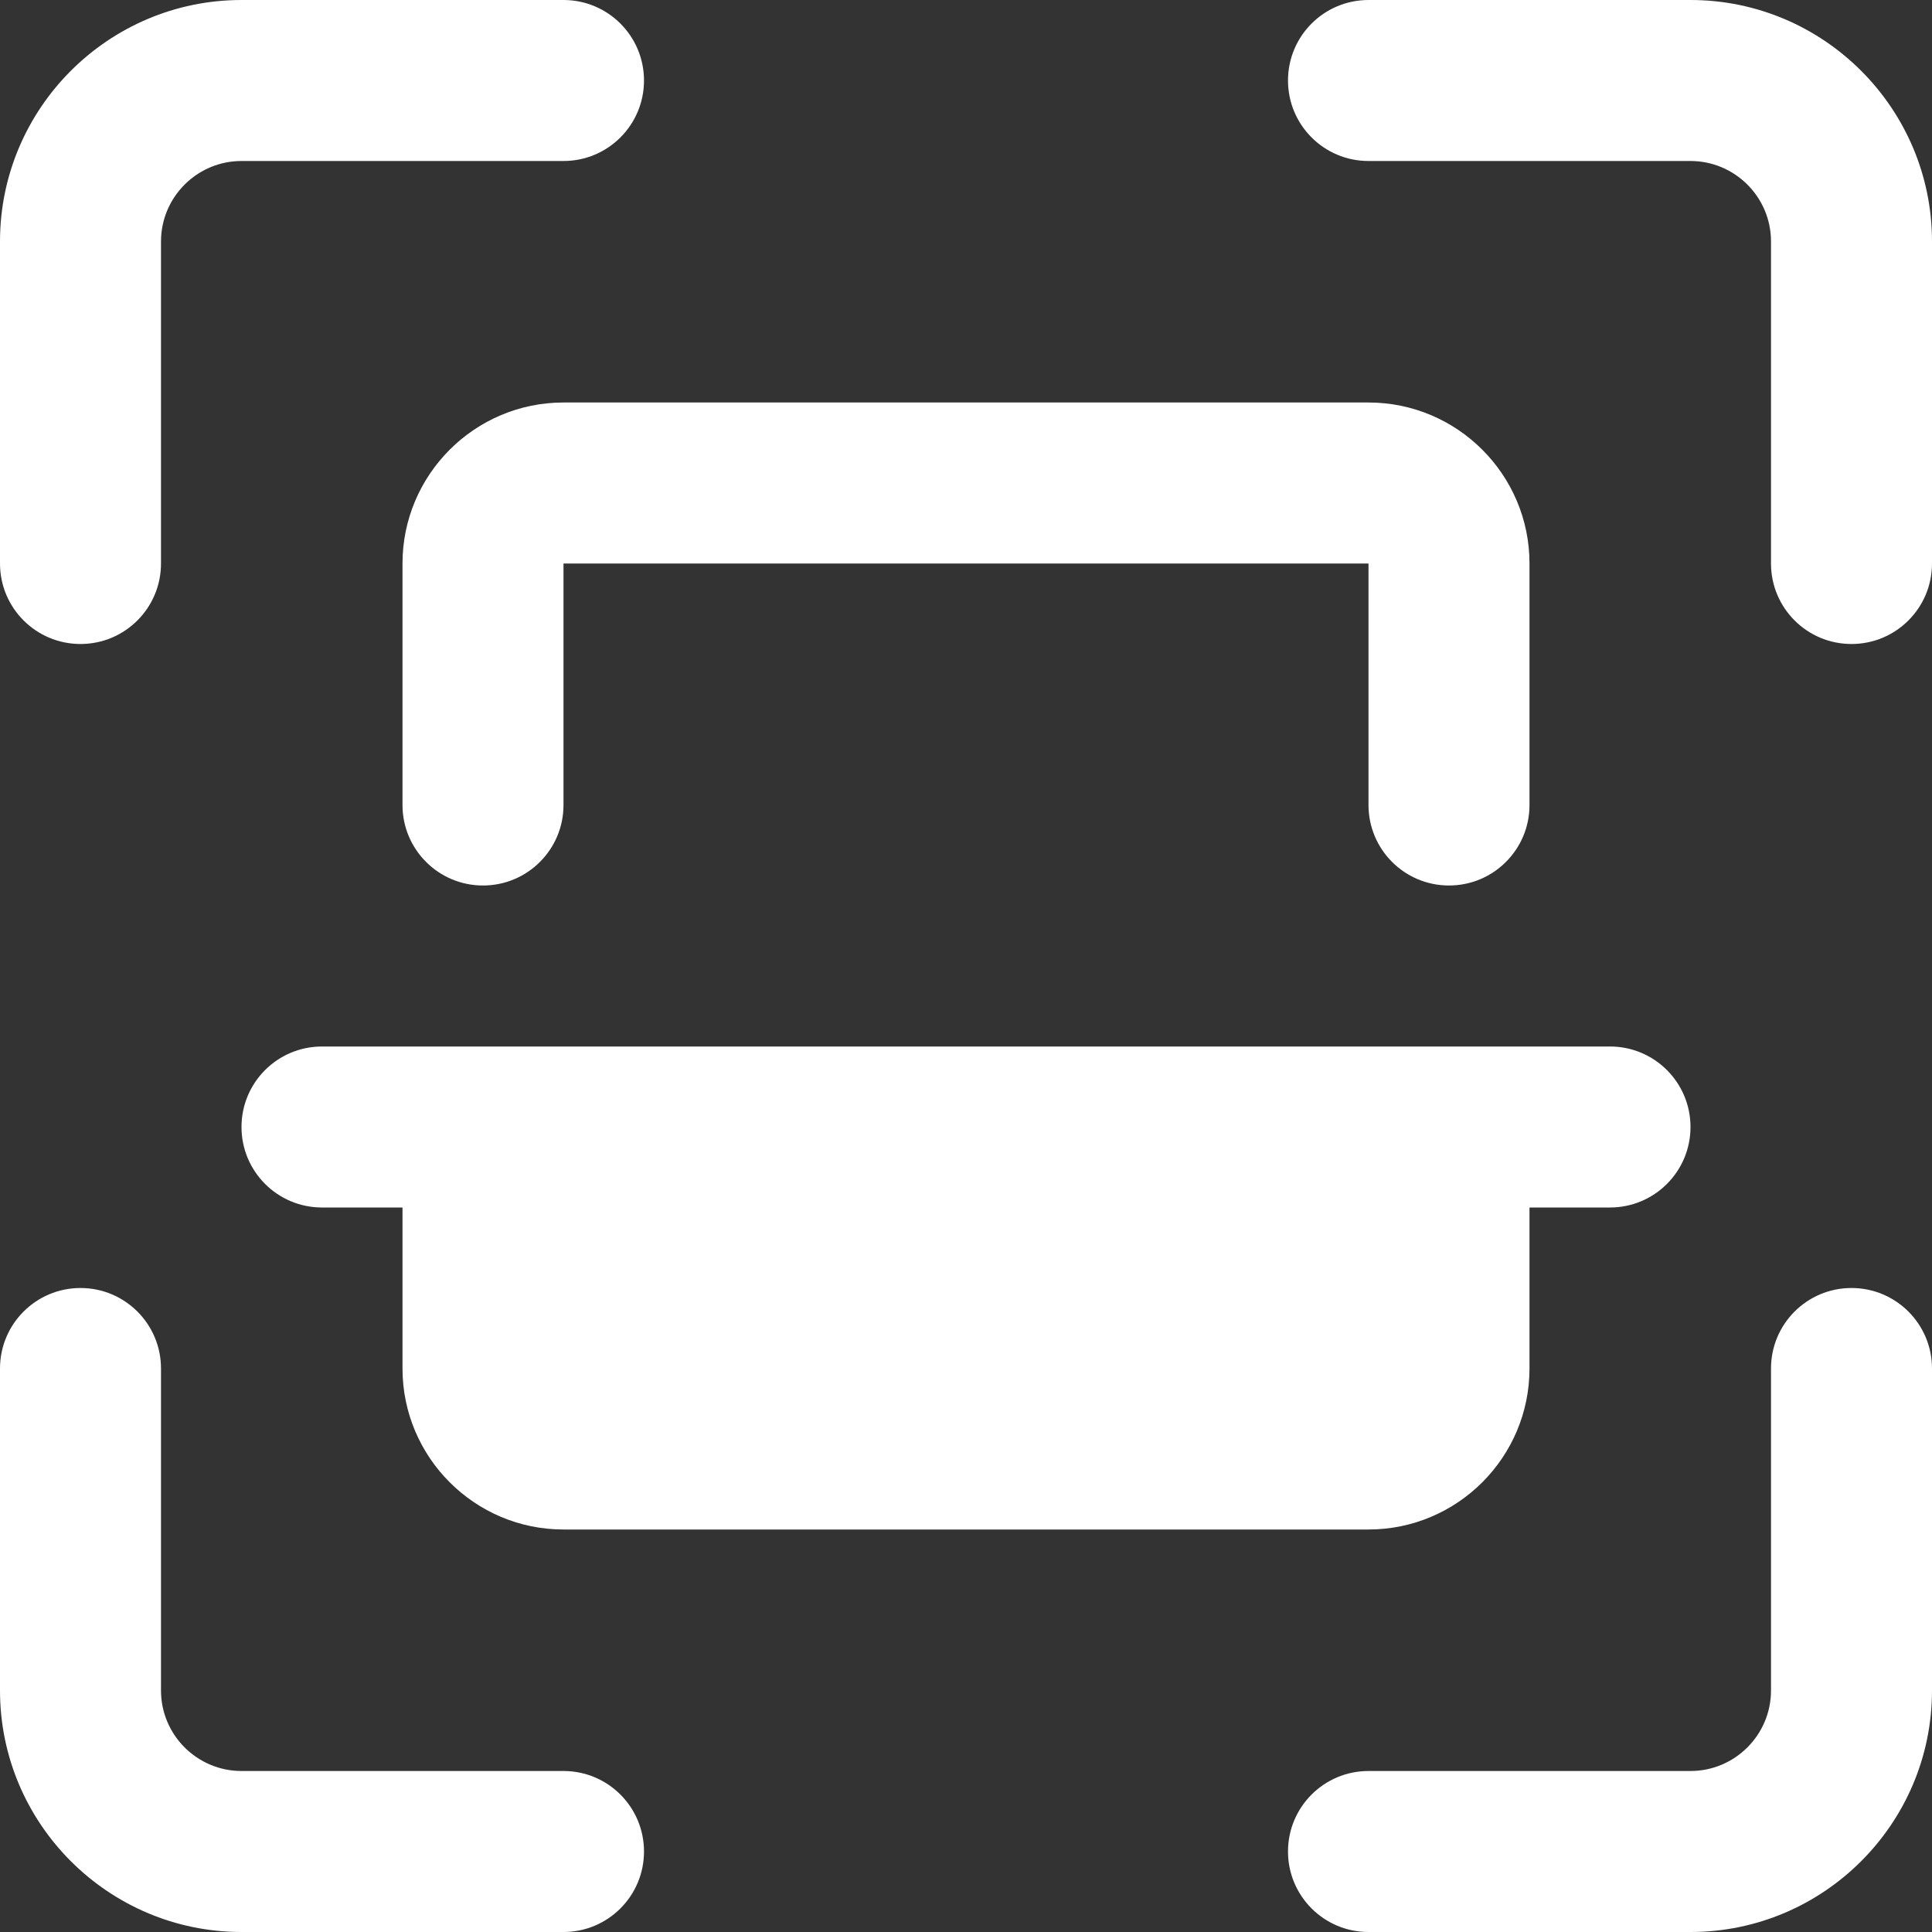 <svg width="24" height="24" viewBox="0 0 24 24" fill="none" xmlns="http://www.w3.org/2000/svg">
<rect x="0" y="0" width="24" height="24" fill="#333333" stroke="none"/>
<g clip-path="url(#clip0_12366_26523)">
<path d="M23 8C22.448 8 22 7.553 22 7V3C22 2.448 21.551 2 21 2H17C16.448 2 16 1.553 16 1C16 0.447 16.448 0 17 0H21C22.654 0 24 1.346 24 3V7C24 7.553 23.552 8 23 8Z" fill="white"/>
<path d="M21 24H17C16.448 24 16 23.553 16 23C16 22.447 16.448 22 17 22H21C21.551 22 22 21.552 22 21V17C22 16.447 22.448 16 23 16C23.552 16 24 16.447 24 17V21C24 22.654 22.654 24 21 24Z" fill="white"/>
<path d="M7 24H3C1.346 24 0 22.654 0 21V17C0 16.447 0.448 16 1 16C1.552 16 2 16.447 2 17V21C2 21.552 2.449 22 3 22H7C7.552 22 8 22.447 8 23C8 23.553 7.552 24 7 24Z" fill="white"/>
<path d="M1 8C0.448 8 0 7.553 0 7V3C0 1.346 1.346 0 3 0H7C7.552 0 8 0.447 8 1C8 1.553 7.552 2 7 2H3C2.449 2 2 2.448 2 3V7C2 7.553 1.552 8 1 8Z" fill="white"/>
<path d="M18 11C17.448 11 17 10.553 17 10V7H7V10C7 10.553 6.552 11 6 11C5.448 11 5 10.553 5 10V7C5 5.897 5.897 5 7 5H17C18.103 5 19 5.897 19 7V10C19 10.553 18.552 11 18 11Z" fill="white"/>
<path d="M21 14C21 14.553 20.552 15 20 15H19V17C19 18.103 18.103 19 17 19H7C5.897 19 5 18.103 5 17V15H4C3.448 15 3 14.553 3 14C3 13.447 3.448 13 4 13H20C20.552 13 21 13.447 21 14Z" fill="white"/>
</g>
<defs>
<clipPath id="clip0_12366_26523">
<rect width="24" height="24" fill="white"/>
</clipPath>
</defs>
</svg>
